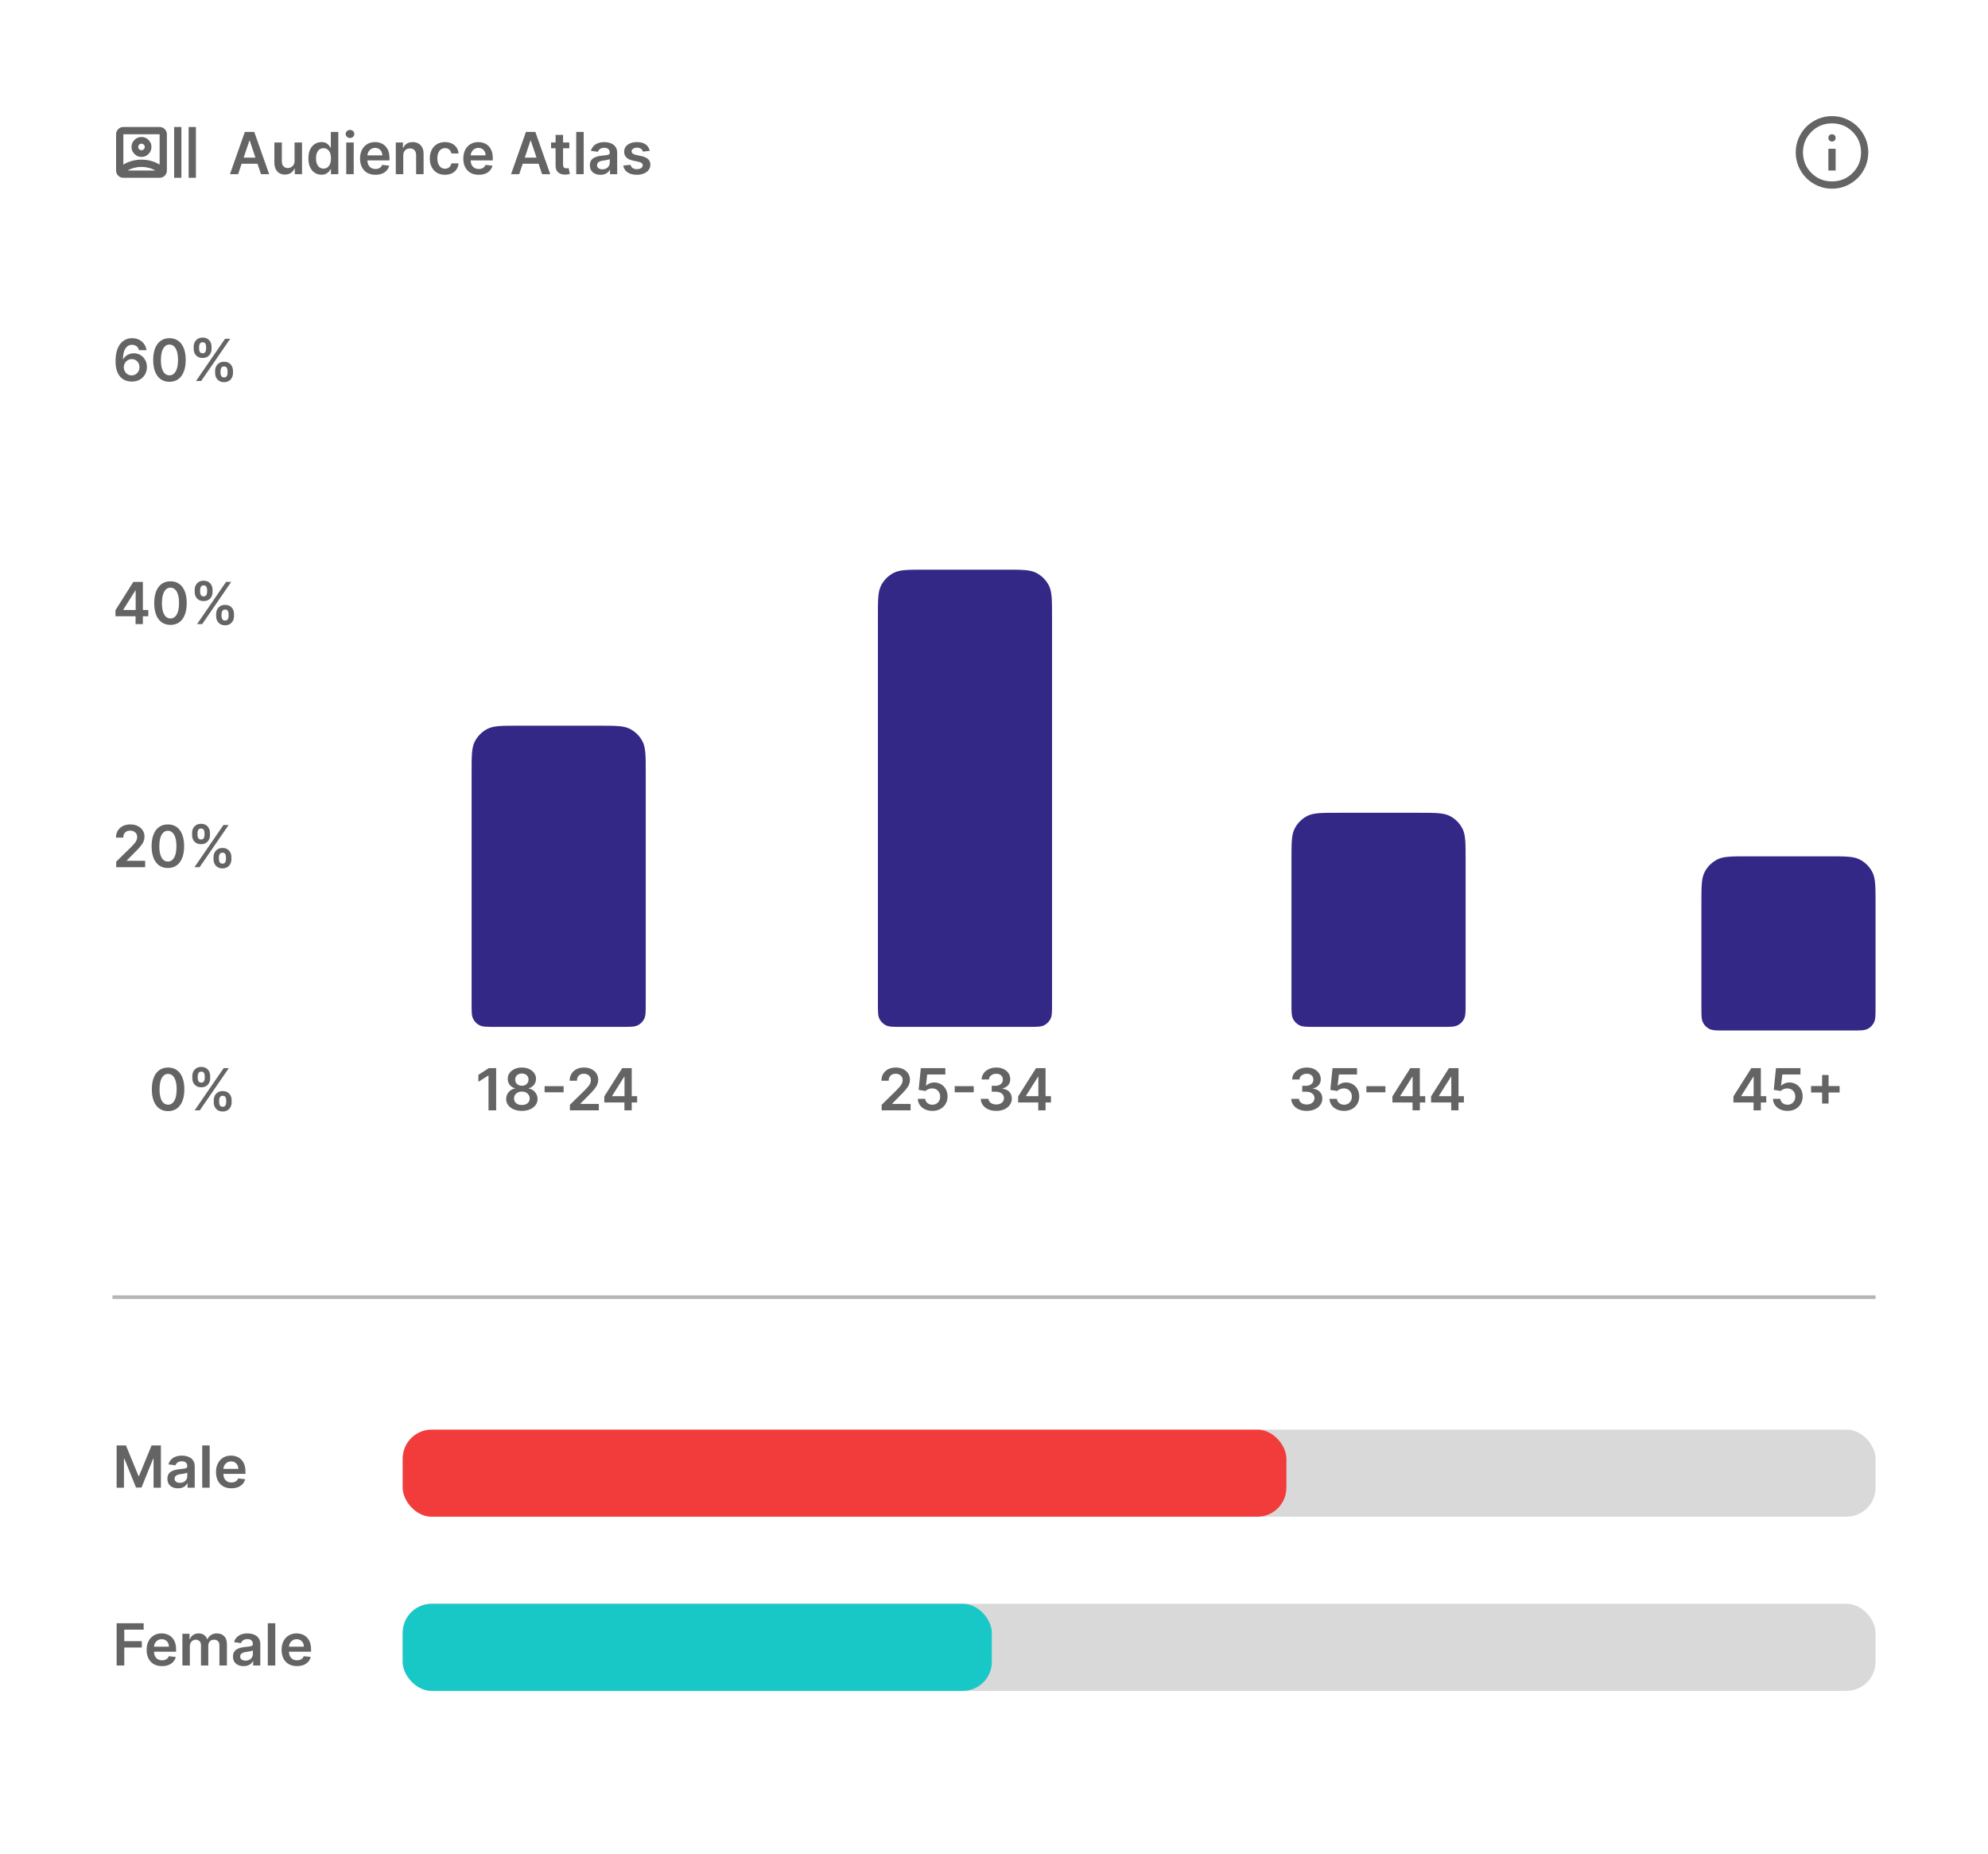<svg width="548" height="511" viewBox="0 0 548 511" fill="none" xmlns="http://www.w3.org/2000/svg">
<g filter="url(#filter0_d_509_2285)">
<rect x="7" y="6" width="534" height="497" rx="24" fill="white"/>
</g>
<mask id="mask0_509_2285" style="mask-type:alpha" maskUnits="userSpaceOnUse" x="31" y="30" width="24" height="24">
<rect x="31" y="30" width="24" height="24" fill="#D9D9D9"/>
</mask>
<g mask="url(#mask0_509_2285)">
<path d="M34 49C33.45 49 32.979 48.804 32.587 48.413C32.196 48.021 32 47.55 32 47V37C32 36.45 32.196 35.979 32.587 35.587C32.979 35.196 33.45 35 34 35H44C44.55 35 45.021 35.196 45.413 35.587C45.804 35.979 46 36.45 46 37V47C46 47.55 45.804 48.021 45.413 48.413C45.021 48.804 44.55 49 44 49H34ZM34 45.35C34.733 44.917 35.517 44.583 36.35 44.35C37.183 44.117 38.067 44 39 44C39.933 44 40.817 44.117 41.65 44.35C42.483 44.583 43.267 44.917 44 45.35V37H34V45.35ZM39 46C38.317 46 37.65 46.083 37 46.25C36.35 46.417 35.733 46.667 35.15 47H42.85C42.267 46.667 41.65 46.417 41 46.25C40.35 46.083 39.683 46 39 46ZM39 43.25C38.25 43.25 37.604 42.979 37.062 42.438C36.521 41.896 36.25 41.25 36.25 40.5C36.25 39.75 36.521 39.104 37.062 38.562C37.604 38.021 38.25 37.75 39 37.75C39.75 37.75 40.396 38.021 40.938 38.562C41.479 39.104 41.75 39.75 41.75 40.5C41.75 41.25 41.479 41.896 40.938 42.438C40.396 42.979 39.75 43.25 39 43.25ZM39 41.4C39.25 41.4 39.462 41.312 39.638 41.138C39.812 40.962 39.9 40.75 39.9 40.5C39.9 40.25 39.812 40.038 39.638 39.862C39.462 39.688 39.25 39.6 39 39.6C38.75 39.6 38.538 39.688 38.362 39.862C38.188 40.038 38.1 40.25 38.1 40.5C38.1 40.75 38.188 40.962 38.362 41.138C38.538 41.312 38.75 41.4 39 41.4ZM48 49V35H50V49H48ZM52 49V35H54V49H52Z" fill="#646464"/>
</g>
<path d="M65.642 48H63.392L67.489 36.364H70.091L74.193 48H71.943L68.835 38.75H68.744L65.642 48ZM65.716 43.438H71.852V45.131H65.716V43.438ZM81.197 44.33V39.273H83.254V48H81.26V46.449H81.169C80.972 46.938 80.648 47.337 80.197 47.648C79.751 47.958 79.199 48.114 78.544 48.114C77.972 48.114 77.466 47.987 77.027 47.733C76.591 47.475 76.251 47.102 76.004 46.614C75.758 46.121 75.635 45.526 75.635 44.83V39.273H77.692V44.511C77.692 45.064 77.843 45.504 78.146 45.83C78.449 46.155 78.847 46.318 79.34 46.318C79.642 46.318 79.936 46.244 80.22 46.097C80.504 45.949 80.737 45.729 80.919 45.438C81.105 45.142 81.197 44.773 81.197 44.33ZM88.608 48.153C87.922 48.153 87.309 47.977 86.767 47.625C86.225 47.273 85.797 46.761 85.483 46.091C85.169 45.42 85.011 44.606 85.011 43.648C85.011 42.678 85.171 41.86 85.489 41.193C85.811 40.523 86.244 40.017 86.79 39.676C87.335 39.331 87.943 39.159 88.614 39.159C89.125 39.159 89.546 39.246 89.875 39.42C90.204 39.591 90.466 39.797 90.659 40.04C90.852 40.278 91.002 40.504 91.108 40.716H91.193V36.364H93.256V48H91.233V46.625H91.108C91.002 46.837 90.849 47.062 90.648 47.301C90.447 47.536 90.182 47.737 89.852 47.903C89.523 48.07 89.108 48.153 88.608 48.153ZM89.182 46.466C89.617 46.466 89.989 46.349 90.296 46.114C90.602 45.875 90.835 45.544 90.994 45.119C91.153 44.695 91.233 44.201 91.233 43.636C91.233 43.072 91.153 42.581 90.994 42.165C90.839 41.748 90.608 41.424 90.301 41.193C89.998 40.962 89.625 40.847 89.182 40.847C88.724 40.847 88.341 40.966 88.034 41.205C87.727 41.443 87.496 41.773 87.341 42.193C87.186 42.614 87.108 43.095 87.108 43.636C87.108 44.182 87.186 44.669 87.341 45.097C87.5 45.521 87.733 45.856 88.04 46.102C88.35 46.345 88.731 46.466 89.182 46.466ZM95.447 48V39.273H97.504V48H95.447ZM96.481 38.034C96.156 38.034 95.876 37.926 95.641 37.71C95.406 37.49 95.288 37.227 95.288 36.92C95.288 36.61 95.406 36.347 95.641 36.131C95.876 35.911 96.156 35.801 96.481 35.801C96.811 35.801 97.091 35.911 97.322 36.131C97.557 36.347 97.675 36.61 97.675 36.92C97.675 37.227 97.557 37.49 97.322 37.71C97.091 37.926 96.811 38.034 96.481 38.034ZM103.483 48.17C102.608 48.17 101.852 47.989 101.216 47.625C100.583 47.258 100.097 46.739 99.756 46.068C99.415 45.394 99.244 44.6 99.244 43.688C99.244 42.79 99.415 42.002 99.756 41.324C100.1 40.642 100.581 40.112 101.199 39.733C101.816 39.35 102.542 39.159 103.375 39.159C103.913 39.159 104.42 39.246 104.898 39.42C105.379 39.591 105.803 39.856 106.17 40.216C106.542 40.576 106.833 41.034 107.045 41.591C107.258 42.144 107.364 42.803 107.364 43.568V44.199H100.21V42.812H105.392C105.388 42.419 105.303 42.068 105.136 41.761C104.97 41.451 104.737 41.206 104.438 41.028C104.142 40.85 103.797 40.761 103.403 40.761C102.983 40.761 102.614 40.864 102.295 41.068C101.977 41.269 101.729 41.534 101.551 41.864C101.377 42.189 101.288 42.547 101.284 42.938V44.148C101.284 44.655 101.377 45.091 101.562 45.455C101.748 45.814 102.008 46.091 102.341 46.284C102.674 46.474 103.064 46.568 103.511 46.568C103.811 46.568 104.081 46.526 104.324 46.443C104.566 46.356 104.777 46.229 104.955 46.062C105.133 45.896 105.267 45.689 105.358 45.443L107.278 45.659C107.157 46.167 106.926 46.61 106.585 46.989C106.248 47.364 105.816 47.655 105.29 47.864C104.763 48.068 104.161 48.17 103.483 48.17ZM111.161 42.886V48H109.104V39.273H111.07V40.756H111.172C111.373 40.267 111.693 39.879 112.132 39.591C112.575 39.303 113.123 39.159 113.774 39.159C114.376 39.159 114.901 39.288 115.348 39.545C115.799 39.803 116.147 40.176 116.393 40.665C116.643 41.153 116.767 41.746 116.763 42.443V48H114.706V42.761C114.706 42.178 114.554 41.722 114.251 41.392C113.952 41.062 113.537 40.898 113.007 40.898C112.647 40.898 112.327 40.977 112.047 41.136C111.77 41.292 111.553 41.517 111.393 41.812C111.238 42.108 111.161 42.466 111.161 42.886ZM122.661 48.17C121.789 48.17 121.041 47.979 120.416 47.597C119.795 47.214 119.316 46.686 118.979 46.011C118.645 45.333 118.479 44.553 118.479 43.67C118.479 42.784 118.649 42.002 118.99 41.324C119.331 40.642 119.812 40.112 120.433 39.733C121.058 39.35 121.797 39.159 122.649 39.159C123.357 39.159 123.984 39.29 124.53 39.551C125.079 39.809 125.517 40.174 125.842 40.648C126.168 41.117 126.354 41.667 126.399 42.295H124.433C124.354 41.875 124.164 41.525 123.865 41.244C123.57 40.96 123.174 40.818 122.678 40.818C122.257 40.818 121.888 40.932 121.57 41.159C121.251 41.383 121.003 41.705 120.825 42.125C120.651 42.545 120.564 43.049 120.564 43.636C120.564 44.231 120.651 44.742 120.825 45.17C121 45.595 121.244 45.922 121.558 46.153C121.876 46.381 122.25 46.494 122.678 46.494C122.981 46.494 123.251 46.438 123.49 46.324C123.732 46.206 123.935 46.038 124.098 45.818C124.261 45.599 124.373 45.331 124.433 45.017H126.399C126.35 45.635 126.168 46.182 125.854 46.659C125.539 47.133 125.111 47.504 124.57 47.773C124.028 48.038 123.392 48.17 122.661 48.17ZM131.952 48.17C131.077 48.17 130.321 47.989 129.685 47.625C129.052 47.258 128.565 46.739 128.224 46.068C127.884 45.394 127.713 44.6 127.713 43.688C127.713 42.79 127.884 42.002 128.224 41.324C128.569 40.642 129.05 40.112 129.668 39.733C130.285 39.35 131.01 39.159 131.844 39.159C132.382 39.159 132.889 39.246 133.366 39.42C133.848 39.591 134.272 39.856 134.639 40.216C135.01 40.576 135.302 41.034 135.514 41.591C135.726 42.144 135.832 42.803 135.832 43.568V44.199H128.679V42.812H133.861C133.857 42.419 133.772 42.068 133.605 41.761C133.438 41.451 133.205 41.206 132.906 41.028C132.611 40.85 132.266 40.761 131.872 40.761C131.452 40.761 131.082 40.864 130.764 41.068C130.446 41.269 130.198 41.534 130.02 41.864C129.846 42.189 129.757 42.547 129.753 42.938V44.148C129.753 44.655 129.846 45.091 130.031 45.455C130.217 45.814 130.476 46.091 130.81 46.284C131.143 46.474 131.533 46.568 131.98 46.568C132.279 46.568 132.55 46.526 132.793 46.443C133.035 46.356 133.245 46.229 133.423 46.062C133.601 45.896 133.736 45.689 133.827 45.443L135.747 45.659C135.626 46.167 135.395 46.61 135.054 46.989C134.717 47.364 134.285 47.655 133.759 47.864C133.232 48.068 132.63 48.17 131.952 48.17ZM143.126 48H140.876L144.973 36.364H147.575L151.678 48H149.428L146.32 38.75H146.229L143.126 48ZM143.2 43.438H149.337V45.131H143.2V43.438ZM156.93 39.273V40.864H151.913V39.273H156.93ZM153.152 37.182H155.209V45.375C155.209 45.651 155.25 45.864 155.334 46.011C155.421 46.155 155.535 46.254 155.675 46.307C155.815 46.36 155.97 46.386 156.141 46.386C156.269 46.386 156.387 46.377 156.493 46.358C156.603 46.339 156.686 46.322 156.743 46.307L157.089 47.915C156.98 47.953 156.822 47.994 156.618 48.04C156.417 48.085 156.171 48.112 155.879 48.119C155.364 48.135 154.9 48.057 154.487 47.886C154.074 47.712 153.747 47.443 153.504 47.08C153.266 46.716 153.148 46.261 153.152 45.716V37.182ZM160.895 36.364V48H158.838V36.364H160.895ZM165.521 48.176C164.968 48.176 164.47 48.078 164.027 47.881C163.588 47.68 163.239 47.385 162.982 46.994C162.728 46.604 162.601 46.123 162.601 45.551C162.601 45.059 162.692 44.651 162.874 44.33C163.055 44.008 163.304 43.75 163.618 43.557C163.932 43.364 164.286 43.218 164.68 43.119C165.078 43.017 165.489 42.943 165.913 42.898C166.425 42.845 166.839 42.797 167.158 42.756C167.476 42.71 167.707 42.642 167.851 42.551C167.999 42.456 168.072 42.311 168.072 42.114V42.08C168.072 41.651 167.946 41.32 167.692 41.085C167.438 40.85 167.072 40.733 166.595 40.733C166.091 40.733 165.692 40.843 165.396 41.062C165.105 41.282 164.908 41.542 164.805 41.841L162.885 41.568C163.036 41.038 163.286 40.595 163.635 40.239C163.983 39.879 164.41 39.61 164.913 39.432C165.417 39.25 165.974 39.159 166.584 39.159C167.004 39.159 167.423 39.208 167.839 39.307C168.256 39.405 168.637 39.568 168.982 39.795C169.326 40.019 169.603 40.324 169.811 40.71C170.023 41.097 170.129 41.58 170.129 42.159V48H168.152V46.801H168.084C167.959 47.044 167.783 47.271 167.555 47.483C167.332 47.691 167.05 47.86 166.709 47.989C166.372 48.114 165.976 48.176 165.521 48.176ZM166.055 46.665C166.468 46.665 166.826 46.583 167.129 46.42C167.432 46.254 167.665 46.034 167.828 45.761C167.995 45.489 168.078 45.191 168.078 44.869V43.841C168.014 43.894 167.904 43.943 167.749 43.989C167.597 44.034 167.427 44.074 167.237 44.108C167.048 44.142 166.86 44.172 166.675 44.199C166.489 44.225 166.328 44.248 166.192 44.267C165.885 44.309 165.61 44.377 165.368 44.472C165.125 44.566 164.934 44.699 164.794 44.869C164.654 45.036 164.584 45.252 164.584 45.517C164.584 45.896 164.722 46.182 164.999 46.375C165.275 46.568 165.627 46.665 166.055 46.665ZM179.095 41.58L177.22 41.784C177.167 41.595 177.074 41.417 176.942 41.25C176.813 41.083 176.639 40.949 176.419 40.847C176.199 40.744 175.93 40.693 175.612 40.693C175.184 40.693 174.824 40.786 174.533 40.972C174.245 41.157 174.103 41.398 174.107 41.693C174.103 41.947 174.196 42.153 174.385 42.312C174.578 42.472 174.896 42.602 175.339 42.705L176.828 43.023C177.654 43.201 178.268 43.483 178.669 43.869C179.074 44.256 179.279 44.761 179.283 45.386C179.279 45.936 179.118 46.42 178.8 46.841C178.485 47.258 178.048 47.583 177.487 47.818C176.927 48.053 176.283 48.17 175.555 48.17C174.487 48.17 173.627 47.947 172.976 47.5C172.324 47.049 171.936 46.422 171.811 45.619L173.817 45.426C173.908 45.82 174.101 46.117 174.396 46.318C174.692 46.519 175.076 46.619 175.55 46.619C176.038 46.619 176.43 46.519 176.726 46.318C177.025 46.117 177.175 45.869 177.175 45.574C177.175 45.324 177.078 45.117 176.885 44.955C176.696 44.792 176.4 44.667 175.999 44.58L174.51 44.267C173.673 44.093 173.054 43.799 172.652 43.386C172.25 42.97 172.052 42.443 172.055 41.807C172.052 41.269 172.197 40.803 172.493 40.409C172.792 40.011 173.207 39.705 173.737 39.489C174.271 39.269 174.887 39.159 175.584 39.159C176.607 39.159 177.411 39.377 177.999 39.812C178.589 40.248 178.955 40.837 179.095 41.58Z" fill="#646464"/>
<path d="M36.295 105.159C35.739 105.155 35.195 105.059 34.665 104.869C34.135 104.676 33.657 104.364 33.233 103.932C32.809 103.496 32.472 102.919 32.222 102.199C31.972 101.475 31.849 100.58 31.852 99.511C31.852 98.515 31.958 97.627 32.17 96.847C32.383 96.066 32.688 95.407 33.085 94.869C33.483 94.328 33.962 93.915 34.523 93.631C35.087 93.347 35.718 93.204 36.415 93.204C37.146 93.204 37.794 93.349 38.358 93.636C38.926 93.924 39.385 94.318 39.733 94.818C40.081 95.314 40.297 95.875 40.381 96.5H38.307C38.201 96.053 37.983 95.697 37.653 95.432C37.328 95.163 36.915 95.028 36.415 95.028C35.608 95.028 34.987 95.379 34.551 96.079C34.119 96.78 33.901 97.742 33.898 98.966H33.977C34.163 98.633 34.403 98.347 34.699 98.108C34.994 97.869 35.328 97.686 35.699 97.557C36.074 97.424 36.47 97.358 36.886 97.358C37.568 97.358 38.18 97.521 38.722 97.847C39.267 98.172 39.699 98.621 40.017 99.193C40.335 99.761 40.492 100.413 40.489 101.148C40.492 101.913 40.318 102.6 39.966 103.21C39.614 103.816 39.123 104.294 38.494 104.642C37.865 104.991 37.133 105.163 36.295 105.159ZM36.284 103.455C36.697 103.455 37.066 103.354 37.392 103.153C37.718 102.953 37.975 102.682 38.165 102.341C38.354 102 38.447 101.617 38.443 101.193C38.447 100.777 38.356 100.4 38.17 100.062C37.989 99.725 37.737 99.458 37.415 99.261C37.093 99.064 36.725 98.966 36.312 98.966C36.006 98.966 35.72 99.025 35.455 99.142C35.189 99.26 34.958 99.422 34.761 99.631C34.564 99.835 34.409 100.074 34.295 100.347C34.186 100.616 34.129 100.903 34.125 101.21C34.129 101.616 34.224 101.989 34.409 102.33C34.595 102.67 34.85 102.943 35.176 103.148C35.502 103.352 35.871 103.455 36.284 103.455ZM46.71 105.222C45.775 105.222 44.972 104.985 44.301 104.511C43.635 104.034 43.121 103.347 42.761 102.449C42.405 101.547 42.227 100.462 42.227 99.193C42.231 97.924 42.411 96.845 42.767 95.954C43.127 95.061 43.64 94.379 44.307 93.909C44.977 93.439 45.778 93.204 46.71 93.204C47.642 93.204 48.443 93.439 49.114 93.909C49.784 94.379 50.297 95.061 50.653 95.954C51.013 96.849 51.193 97.928 51.193 99.193C51.193 100.466 51.013 101.553 50.653 102.455C50.297 103.352 49.784 104.038 49.114 104.511C48.447 104.985 47.646 105.222 46.71 105.222ZM46.71 103.443C47.438 103.443 48.011 103.085 48.432 102.369C48.856 101.65 49.068 100.591 49.068 99.193C49.068 98.269 48.972 97.492 48.778 96.864C48.585 96.235 48.312 95.761 47.96 95.443C47.608 95.121 47.191 94.96 46.71 94.96C45.987 94.96 45.415 95.32 44.994 96.04C44.574 96.756 44.362 97.807 44.358 99.193C44.354 100.121 44.447 100.902 44.636 101.534C44.83 102.167 45.102 102.644 45.455 102.966C45.807 103.284 46.225 103.443 46.71 103.443ZM59.303 102.818V102.205C59.303 101.754 59.397 101.339 59.587 100.96C59.78 100.581 60.06 100.277 60.428 100.045C60.795 99.814 61.24 99.699 61.763 99.699C62.301 99.699 62.751 99.814 63.115 100.045C63.479 100.273 63.753 100.576 63.939 100.955C64.128 101.333 64.223 101.75 64.223 102.205V102.818C64.223 103.269 64.128 103.684 63.939 104.062C63.749 104.441 63.471 104.746 63.104 104.977C62.74 105.208 62.293 105.324 61.763 105.324C61.233 105.324 60.784 105.208 60.416 104.977C60.049 104.746 59.77 104.441 59.581 104.062C59.395 103.684 59.303 103.269 59.303 102.818ZM60.785 102.205V102.818C60.785 103.117 60.858 103.392 61.001 103.642C61.145 103.892 61.399 104.017 61.763 104.017C62.13 104.017 62.382 103.894 62.519 103.648C62.659 103.398 62.729 103.121 62.729 102.818V102.205C62.729 101.902 62.662 101.625 62.53 101.375C62.397 101.121 62.142 100.994 61.763 100.994C61.407 100.994 61.155 101.121 61.007 101.375C60.859 101.625 60.785 101.902 60.785 102.205ZM53.388 96.159V95.546C53.388 95.091 53.484 94.674 53.678 94.296C53.871 93.917 54.151 93.614 54.519 93.386C54.886 93.155 55.331 93.04 55.854 93.04C56.388 93.04 56.837 93.155 57.2 93.386C57.568 93.614 57.844 93.917 58.03 94.296C58.215 94.674 58.308 95.091 58.308 95.546V96.159C58.308 96.614 58.214 97.03 58.024 97.409C57.839 97.784 57.562 98.085 57.195 98.312C56.827 98.54 56.38 98.653 55.854 98.653C55.32 98.653 54.869 98.54 54.501 98.312C54.138 98.085 53.861 97.782 53.672 97.403C53.483 97.025 53.388 96.61 53.388 96.159ZM54.882 95.546V96.159C54.882 96.462 54.952 96.739 55.092 96.989C55.236 97.235 55.49 97.358 55.854 97.358C56.217 97.358 56.467 97.235 56.604 96.989C56.744 96.739 56.814 96.462 56.814 96.159V95.546C56.814 95.242 56.748 94.966 56.615 94.716C56.483 94.462 56.229 94.335 55.854 94.335C55.494 94.335 55.242 94.462 55.098 94.716C54.954 94.97 54.882 95.246 54.882 95.546ZM54.035 105L62.035 93.364H63.456L55.456 105H54.035Z" fill="#646464"/>
<path d="M31.824 169.841V168.165L36.761 160.364H38.159V162.75H37.307L33.983 168.017V168.108H40.875V169.841H31.824ZM37.375 172V169.33L37.398 168.58V160.364H39.386V172H37.375ZM46.992 172.222C46.056 172.222 45.253 171.985 44.582 171.511C43.916 171.034 43.403 170.347 43.043 169.449C42.687 168.547 42.508 167.462 42.508 166.193C42.512 164.924 42.692 163.845 43.048 162.955C43.408 162.061 43.921 161.379 44.588 160.909C45.258 160.439 46.06 160.205 46.992 160.205C47.923 160.205 48.724 160.439 49.395 160.909C50.065 161.379 50.579 162.061 50.935 162.955C51.294 163.848 51.474 164.928 51.474 166.193C51.474 167.466 51.294 168.553 50.935 169.455C50.579 170.352 50.065 171.038 49.395 171.511C48.728 171.985 47.927 172.222 46.992 172.222ZM46.992 170.443C47.719 170.443 48.293 170.085 48.713 169.369C49.137 168.65 49.349 167.591 49.349 166.193C49.349 165.269 49.253 164.492 49.06 163.864C48.867 163.235 48.594 162.761 48.242 162.443C47.889 162.121 47.472 161.96 46.992 161.96C46.268 161.96 45.696 162.32 45.276 163.04C44.855 163.756 44.643 164.807 44.639 166.193C44.635 167.121 44.728 167.902 44.918 168.534C45.111 169.167 45.383 169.644 45.736 169.966C46.088 170.284 46.507 170.443 46.992 170.443ZM59.584 169.818V169.205C59.584 168.754 59.678 168.339 59.868 167.96C60.061 167.581 60.341 167.277 60.709 167.045C61.076 166.814 61.521 166.699 62.044 166.699C62.582 166.699 63.033 166.814 63.396 167.045C63.76 167.273 64.035 167.576 64.22 167.955C64.41 168.333 64.504 168.75 64.504 169.205V169.818C64.504 170.269 64.41 170.684 64.22 171.062C64.031 171.441 63.752 171.746 63.385 171.977C63.021 172.208 62.574 172.324 62.044 172.324C61.514 172.324 61.065 172.208 60.697 171.977C60.33 171.746 60.052 171.441 59.862 171.062C59.677 170.684 59.584 170.269 59.584 169.818ZM61.067 169.205V169.818C61.067 170.117 61.139 170.392 61.283 170.642C61.427 170.892 61.68 171.017 62.044 171.017C62.411 171.017 62.663 170.894 62.8 170.648C62.94 170.398 63.01 170.121 63.01 169.818V169.205C63.01 168.902 62.944 168.625 62.811 168.375C62.678 168.121 62.423 167.994 62.044 167.994C61.688 167.994 61.436 168.121 61.288 168.375C61.141 168.625 61.067 168.902 61.067 169.205ZM53.669 163.159V162.545C53.669 162.091 53.766 161.674 53.959 161.295C54.152 160.917 54.432 160.614 54.8 160.386C55.167 160.155 55.612 160.04 56.135 160.04C56.669 160.04 57.118 160.155 57.481 160.386C57.849 160.614 58.126 160.917 58.311 161.295C58.497 161.674 58.59 162.091 58.59 162.545V163.159C58.59 163.614 58.495 164.03 58.305 164.409C58.12 164.784 57.843 165.085 57.476 165.312C57.108 165.54 56.661 165.653 56.135 165.653C55.601 165.653 55.15 165.54 54.783 165.312C54.419 165.085 54.142 164.782 53.953 164.403C53.764 164.025 53.669 163.61 53.669 163.159ZM55.163 162.545V163.159C55.163 163.462 55.233 163.739 55.374 163.989C55.517 164.235 55.771 164.358 56.135 164.358C56.499 164.358 56.749 164.235 56.885 163.989C57.025 163.739 57.095 163.462 57.095 163.159V162.545C57.095 162.242 57.029 161.966 56.896 161.716C56.764 161.462 56.51 161.335 56.135 161.335C55.775 161.335 55.523 161.462 55.379 161.716C55.235 161.97 55.163 162.246 55.163 162.545ZM54.317 172L62.317 160.364H63.737L55.737 172H54.317Z" fill="#646464"/>
<path d="M32.034 239V237.477L36.074 233.517C36.46 233.127 36.782 232.78 37.04 232.477C37.297 232.174 37.49 231.881 37.619 231.597C37.748 231.312 37.812 231.009 37.812 230.688C37.812 230.32 37.729 230.006 37.562 229.744C37.396 229.479 37.167 229.275 36.875 229.131C36.583 228.987 36.252 228.915 35.881 228.915C35.498 228.915 35.163 228.994 34.875 229.153C34.587 229.309 34.364 229.53 34.205 229.818C34.049 230.106 33.972 230.449 33.972 230.847H31.966C31.966 230.108 32.135 229.466 32.472 228.92C32.809 228.375 33.273 227.953 33.864 227.653C34.458 227.354 35.14 227.205 35.909 227.205C36.689 227.205 37.375 227.35 37.966 227.642C38.557 227.934 39.015 228.333 39.341 228.841C39.67 229.348 39.835 229.928 39.835 230.58C39.835 231.015 39.752 231.443 39.585 231.864C39.419 232.284 39.125 232.75 38.705 233.261C38.288 233.773 37.703 234.392 36.949 235.119L34.943 237.159V237.239H40.011V239H32.034ZM46.273 239.222C45.337 239.222 44.534 238.985 43.864 238.511C43.197 238.034 42.684 237.347 42.324 236.449C41.968 235.547 41.79 234.462 41.79 233.193C41.794 231.924 41.974 230.845 42.33 229.955C42.689 229.061 43.203 228.379 43.869 227.909C44.54 227.439 45.341 227.205 46.273 227.205C47.205 227.205 48.006 227.439 48.676 227.909C49.347 228.379 49.86 229.061 50.216 229.955C50.576 230.848 50.756 231.928 50.756 233.193C50.756 234.466 50.576 235.553 50.216 236.455C49.86 237.352 49.347 238.038 48.676 238.511C48.01 238.985 47.208 239.222 46.273 239.222ZM46.273 237.443C47 237.443 47.574 237.085 47.994 236.369C48.419 235.65 48.631 234.591 48.631 233.193C48.631 232.269 48.534 231.492 48.341 230.864C48.148 230.235 47.875 229.761 47.523 229.443C47.17 229.121 46.754 228.96 46.273 228.96C45.549 228.96 44.977 229.32 44.557 230.04C44.136 230.756 43.924 231.807 43.92 233.193C43.917 234.121 44.01 234.902 44.199 235.534C44.392 236.167 44.665 236.644 45.017 236.966C45.369 237.284 45.788 237.443 46.273 237.443ZM58.865 236.818V236.205C58.865 235.754 58.96 235.339 59.149 234.96C59.342 234.581 59.623 234.277 59.99 234.045C60.358 233.814 60.803 233.699 61.325 233.699C61.863 233.699 62.314 233.814 62.678 234.045C63.041 234.273 63.316 234.576 63.501 234.955C63.691 235.333 63.785 235.75 63.785 236.205V236.818C63.785 237.269 63.691 237.684 63.501 238.062C63.312 238.441 63.034 238.746 62.666 238.977C62.303 239.208 61.856 239.324 61.325 239.324C60.795 239.324 60.346 239.208 59.979 238.977C59.611 238.746 59.333 238.441 59.144 238.062C58.958 237.684 58.865 237.269 58.865 236.818ZM60.348 236.205V236.818C60.348 237.117 60.42 237.392 60.564 237.642C60.708 237.892 60.962 238.017 61.325 238.017C61.693 238.017 61.945 237.894 62.081 237.648C62.221 237.398 62.291 237.121 62.291 236.818V236.205C62.291 235.902 62.225 235.625 62.092 235.375C61.96 235.121 61.704 234.994 61.325 234.994C60.969 234.994 60.717 235.121 60.57 235.375C60.422 235.625 60.348 235.902 60.348 236.205ZM52.95 230.159V229.545C52.95 229.091 53.047 228.674 53.24 228.295C53.433 227.917 53.714 227.614 54.081 227.386C54.448 227.155 54.894 227.04 55.416 227.04C55.95 227.04 56.399 227.155 56.763 227.386C57.13 227.614 57.407 227.917 57.592 228.295C57.778 228.674 57.871 229.091 57.871 229.545V230.159C57.871 230.614 57.776 231.03 57.587 231.409C57.401 231.784 57.124 232.085 56.757 232.312C56.39 232.54 55.943 232.653 55.416 232.653C54.882 232.653 54.431 232.54 54.064 232.312C53.7 232.085 53.424 231.782 53.234 231.403C53.045 231.025 52.95 230.61 52.95 230.159ZM54.445 229.545V230.159C54.445 230.462 54.515 230.739 54.655 230.989C54.799 231.235 55.053 231.358 55.416 231.358C55.78 231.358 56.03 231.235 56.166 230.989C56.306 230.739 56.376 230.462 56.376 230.159V229.545C56.376 229.242 56.31 228.966 56.178 228.716C56.045 228.462 55.791 228.335 55.416 228.335C55.056 228.335 54.804 228.462 54.66 228.716C54.517 228.97 54.445 229.246 54.445 229.545ZM53.598 239L61.598 227.364H63.019L55.019 239H53.598Z" fill="#646464"/>
<path d="M46.335 306.222C45.4 306.222 44.597 305.985 43.926 305.511C43.26 305.034 42.746 304.347 42.386 303.449C42.03 302.547 41.852 301.462 41.852 300.193C41.856 298.924 42.036 297.845 42.392 296.955C42.752 296.061 43.265 295.379 43.932 294.909C44.602 294.439 45.403 294.205 46.335 294.205C47.267 294.205 48.068 294.439 48.739 294.909C49.409 295.379 49.922 296.061 50.278 296.955C50.638 297.848 50.818 298.928 50.818 300.193C50.818 301.466 50.638 302.553 50.278 303.455C49.922 304.352 49.409 305.038 48.739 305.511C48.072 305.985 47.271 306.222 46.335 306.222ZM46.335 304.443C47.062 304.443 47.636 304.085 48.057 303.369C48.481 302.65 48.693 301.591 48.693 300.193C48.693 299.269 48.597 298.492 48.403 297.864C48.21 297.235 47.938 296.761 47.585 296.443C47.233 296.121 46.816 295.96 46.335 295.96C45.612 295.96 45.04 296.32 44.619 297.04C44.199 297.756 43.987 298.807 43.983 300.193C43.979 301.121 44.072 301.902 44.261 302.534C44.455 303.167 44.727 303.644 45.08 303.966C45.432 304.284 45.85 304.443 46.335 304.443ZM58.928 303.818V303.205C58.928 302.754 59.022 302.339 59.212 301.96C59.405 301.581 59.685 301.277 60.053 301.045C60.42 300.814 60.865 300.699 61.388 300.699C61.926 300.699 62.376 300.814 62.74 301.045C63.104 301.273 63.378 301.576 63.564 301.955C63.753 302.333 63.848 302.75 63.848 303.205V303.818C63.848 304.269 63.753 304.684 63.564 305.062C63.374 305.441 63.096 305.746 62.729 305.977C62.365 306.208 61.918 306.324 61.388 306.324C60.858 306.324 60.409 306.208 60.041 305.977C59.674 305.746 59.395 305.441 59.206 305.062C59.02 304.684 58.928 304.269 58.928 303.818ZM60.41 303.205V303.818C60.41 304.117 60.483 304.392 60.626 304.642C60.77 304.892 61.024 305.017 61.388 305.017C61.755 305.017 62.007 304.894 62.144 304.648C62.284 304.398 62.354 304.121 62.354 303.818V303.205C62.354 302.902 62.287 302.625 62.155 302.375C62.022 302.121 61.767 301.994 61.388 301.994C61.032 301.994 60.78 302.121 60.632 302.375C60.484 302.625 60.41 302.902 60.41 303.205ZM53.013 297.159V296.545C53.013 296.091 53.109 295.674 53.303 295.295C53.496 294.917 53.776 294.614 54.144 294.386C54.511 294.155 54.956 294.04 55.479 294.04C56.013 294.04 56.462 294.155 56.825 294.386C57.193 294.614 57.469 294.917 57.655 295.295C57.84 295.674 57.933 296.091 57.933 296.545V297.159C57.933 297.614 57.839 298.03 57.649 298.409C57.464 298.784 57.187 299.085 56.82 299.312C56.452 299.54 56.005 299.653 55.479 299.653C54.945 299.653 54.494 299.54 54.126 299.312C53.763 299.085 53.486 298.782 53.297 298.403C53.108 298.025 53.013 297.61 53.013 297.159ZM54.507 296.545V297.159C54.507 297.462 54.577 297.739 54.717 297.989C54.861 298.235 55.115 298.358 55.479 298.358C55.842 298.358 56.092 298.235 56.229 297.989C56.369 297.739 56.439 297.462 56.439 297.159V296.545C56.439 296.242 56.373 295.966 56.24 295.716C56.108 295.462 55.854 295.335 55.479 295.335C55.119 295.335 54.867 295.462 54.723 295.716C54.579 295.97 54.507 296.246 54.507 296.545ZM53.66 306L61.66 294.364H63.081L55.081 306H53.66Z" fill="#646464"/>
<path d="M243.034 306V304.477L247.074 300.517C247.46 300.127 247.782 299.78 248.04 299.477C248.297 299.174 248.491 298.881 248.619 298.597C248.748 298.312 248.812 298.009 248.812 297.688C248.812 297.32 248.729 297.006 248.562 296.744C248.396 296.479 248.167 296.275 247.875 296.131C247.583 295.987 247.252 295.915 246.881 295.915C246.498 295.915 246.163 295.994 245.875 296.153C245.587 296.309 245.364 296.53 245.205 296.818C245.049 297.106 244.972 297.449 244.972 297.847H242.966C242.966 297.108 243.134 296.466 243.472 295.92C243.809 295.375 244.273 294.953 244.864 294.653C245.458 294.354 246.14 294.205 246.909 294.205C247.689 294.205 248.375 294.35 248.966 294.642C249.557 294.934 250.015 295.333 250.341 295.841C250.67 296.348 250.835 296.928 250.835 297.58C250.835 298.015 250.752 298.443 250.585 298.864C250.419 299.284 250.125 299.75 249.705 300.261C249.288 300.773 248.703 301.392 247.949 302.119L245.943 304.159V304.239H251.011V306H243.034ZM257.017 306.159C256.259 306.159 255.581 306.017 254.983 305.733C254.384 305.445 253.909 305.051 253.557 304.551C253.208 304.051 253.023 303.479 253 302.835H255.045C255.083 303.312 255.29 303.703 255.665 304.006C256.04 304.305 256.491 304.455 257.017 304.455C257.43 304.455 257.797 304.36 258.119 304.17C258.441 303.981 258.695 303.718 258.881 303.381C259.066 303.044 259.157 302.659 259.153 302.227C259.157 301.788 259.064 301.398 258.875 301.057C258.686 300.716 258.426 300.449 258.097 300.256C257.767 300.059 257.388 299.96 256.96 299.96C256.612 299.956 256.269 300.021 255.932 300.153C255.595 300.286 255.328 300.46 255.131 300.676L253.227 300.364L253.835 294.364H260.585V296.125H255.58L255.244 299.21H255.312C255.528 298.956 255.833 298.746 256.227 298.58C256.621 298.409 257.053 298.324 257.523 298.324C258.227 298.324 258.856 298.491 259.409 298.824C259.962 299.153 260.398 299.608 260.716 300.188C261.034 300.767 261.193 301.43 261.193 302.176C261.193 302.945 261.015 303.631 260.659 304.233C260.307 304.831 259.816 305.303 259.188 305.648C258.562 305.989 257.839 306.159 257.017 306.159ZM268.409 299.335V301.028H263.17V299.335H268.409ZM274.616 306.159C273.798 306.159 273.071 306.019 272.435 305.739C271.802 305.458 271.302 305.068 270.935 304.568C270.567 304.068 270.372 303.491 270.349 302.835H272.486C272.505 303.15 272.609 303.424 272.798 303.659C272.988 303.89 273.24 304.07 273.554 304.199C273.868 304.328 274.221 304.392 274.611 304.392C275.027 304.392 275.397 304.32 275.719 304.176C276.041 304.028 276.293 303.824 276.474 303.562C276.656 303.301 276.745 303 276.741 302.659C276.745 302.307 276.654 301.996 276.469 301.727C276.283 301.458 276.014 301.248 275.662 301.097C275.313 300.945 274.893 300.869 274.401 300.869H273.372V299.244H274.401C274.806 299.244 275.16 299.174 275.463 299.034C275.77 298.894 276.01 298.697 276.185 298.443C276.359 298.186 276.444 297.888 276.44 297.551C276.444 297.222 276.37 296.936 276.219 296.693C276.071 296.447 275.861 296.256 275.588 296.119C275.319 295.983 275.003 295.915 274.639 295.915C274.283 295.915 273.954 295.979 273.651 296.108C273.348 296.237 273.103 296.42 272.918 296.659C272.732 296.894 272.634 297.174 272.622 297.5H270.594C270.609 296.848 270.796 296.277 271.156 295.784C271.52 295.288 272.005 294.902 272.611 294.625C273.217 294.345 273.897 294.205 274.651 294.205C275.427 294.205 276.101 294.35 276.673 294.642C277.249 294.93 277.694 295.318 278.009 295.807C278.323 296.295 278.48 296.835 278.48 297.426C278.484 298.081 278.291 298.631 277.901 299.074C277.514 299.517 277.007 299.807 276.378 299.943V300.034C277.196 300.148 277.823 300.451 278.259 300.943C278.698 301.432 278.916 302.04 278.912 302.767C278.912 303.419 278.726 304.002 278.355 304.517C277.988 305.028 277.48 305.43 276.832 305.722C276.188 306.013 275.45 306.159 274.616 306.159ZM280.652 303.841V302.165L285.589 294.364H286.987V296.75H286.135L282.811 302.017V302.108H289.703V303.841H280.652ZM286.203 306V303.33L286.226 302.58V294.364H288.214V306H286.203Z" fill="#646464"/>
<path d="M242 169.8C242 165.32 242 163.079 242.872 161.368C243.639 159.863 244.863 158.639 246.368 157.872C248.079 157 250.32 157 254.8 157H277.2C281.68 157 283.921 157 285.632 157.872C287.137 158.639 288.361 159.863 289.128 161.368C290 163.079 290 165.32 290 169.8V276.6C290 278.84 290 279.96 289.564 280.816C289.181 281.569 288.569 282.181 287.816 282.564C286.96 283 285.84 283 283.6 283H248.4C246.16 283 245.04 283 244.184 282.564C243.431 282.181 242.819 281.569 242.436 280.816C242 279.96 242 278.84 242 276.6V169.8Z" fill="#332885"/>
<path d="M136.767 294.364V306H134.659V296.415H134.591L131.869 298.153V296.222L134.761 294.364H136.767ZM143.858 306.159C143.013 306.159 142.263 306.017 141.608 305.733C140.956 305.449 140.445 305.061 140.074 304.568C139.706 304.072 139.525 303.509 139.528 302.881C139.525 302.392 139.631 301.943 139.847 301.534C140.063 301.125 140.354 300.784 140.722 300.511C141.093 300.235 141.506 300.059 141.96 299.983V299.903C141.362 299.771 140.877 299.466 140.506 298.989C140.138 298.508 139.956 297.953 139.96 297.324C139.956 296.725 140.123 296.191 140.46 295.722C140.797 295.252 141.259 294.883 141.847 294.614C142.434 294.341 143.104 294.205 143.858 294.205C144.604 294.205 145.269 294.341 145.852 294.614C146.439 294.883 146.902 295.252 147.239 295.722C147.58 296.191 147.75 296.725 147.75 297.324C147.75 297.953 147.562 298.508 147.188 298.989C146.816 299.466 146.337 299.771 145.75 299.903V299.983C146.205 300.059 146.614 300.235 146.977 300.511C147.345 300.784 147.636 301.125 147.852 301.534C148.072 301.943 148.182 302.392 148.182 302.881C148.182 303.509 147.996 304.072 147.625 304.568C147.254 305.061 146.742 305.449 146.091 305.733C145.443 306.017 144.699 306.159 143.858 306.159ZM143.858 304.534C144.294 304.534 144.672 304.46 144.994 304.312C145.316 304.161 145.566 303.949 145.744 303.676C145.922 303.403 146.013 303.089 146.017 302.733C146.013 302.362 145.917 302.034 145.727 301.75C145.542 301.462 145.286 301.237 144.96 301.074C144.638 300.911 144.271 300.83 143.858 300.83C143.441 300.83 143.07 300.911 142.744 301.074C142.419 301.237 142.161 301.462 141.972 301.75C141.786 302.034 141.695 302.362 141.699 302.733C141.695 303.089 141.782 303.403 141.96 303.676C142.138 303.945 142.388 304.155 142.71 304.307C143.036 304.458 143.419 304.534 143.858 304.534ZM143.858 299.233C144.214 299.233 144.528 299.161 144.801 299.017C145.078 298.873 145.295 298.672 145.455 298.415C145.614 298.157 145.695 297.86 145.699 297.523C145.695 297.189 145.616 296.898 145.46 296.648C145.305 296.394 145.089 296.199 144.812 296.062C144.536 295.922 144.218 295.852 143.858 295.852C143.491 295.852 143.167 295.922 142.886 296.062C142.61 296.199 142.394 296.394 142.239 296.648C142.087 296.898 142.013 297.189 142.017 297.523C142.013 297.86 142.089 298.157 142.244 298.415C142.403 298.669 142.621 298.869 142.898 299.017C143.178 299.161 143.498 299.233 143.858 299.233ZM155.362 299.335V301.028H150.124V299.335H155.362ZM157.097 306V304.477L161.136 300.517C161.523 300.127 161.845 299.78 162.102 299.477C162.36 299.174 162.553 298.881 162.682 298.597C162.811 298.312 162.875 298.009 162.875 297.688C162.875 297.32 162.792 297.006 162.625 296.744C162.458 296.479 162.229 296.275 161.938 296.131C161.646 295.987 161.314 295.915 160.943 295.915C160.561 295.915 160.225 295.994 159.938 296.153C159.65 296.309 159.426 296.53 159.267 296.818C159.112 297.106 159.034 297.449 159.034 297.847H157.028C157.028 297.108 157.197 296.466 157.534 295.92C157.871 295.375 158.335 294.953 158.926 294.653C159.521 294.354 160.203 294.205 160.972 294.205C161.752 294.205 162.438 294.35 163.028 294.642C163.619 294.934 164.078 295.333 164.403 295.841C164.733 296.348 164.898 296.928 164.898 297.58C164.898 298.015 164.814 298.443 164.648 298.864C164.481 299.284 164.188 299.75 163.767 300.261C163.35 300.773 162.765 301.392 162.011 302.119L160.006 304.159V304.239H165.074V306H157.097ZM166.574 303.841V302.165L171.511 294.364H172.909V296.75H172.057L168.733 302.017V302.108H175.625V303.841H166.574ZM172.125 306V303.33L172.148 302.58V294.364H174.136V306H172.125Z" fill="#646464"/>
<path d="M130 212.8C130 208.32 130 206.079 130.872 204.368C131.639 202.863 132.863 201.639 134.368 200.872C136.079 200 138.32 200 142.8 200H165.2C169.68 200 171.921 200 173.632 200.872C175.137 201.639 176.361 202.863 177.128 204.368C178 206.079 178 208.32 178 212.8V276.6C178 278.84 178 279.96 177.564 280.816C177.181 281.569 176.569 282.181 175.816 282.564C174.96 283 173.84 283 171.6 283H136.4C134.16 283 133.04 283 132.184 282.564C131.431 282.181 130.819 281.569 130.436 280.816C130 279.96 130 278.84 130 276.6V212.8Z" fill="#332885"/>
<path d="M360.21 306.159C359.392 306.159 358.665 306.019 358.028 305.739C357.396 305.458 356.896 305.068 356.528 304.568C356.161 304.068 355.966 303.491 355.943 302.835H358.08C358.098 303.15 358.203 303.424 358.392 303.659C358.581 303.89 358.833 304.07 359.148 304.199C359.462 304.328 359.814 304.392 360.205 304.392C360.621 304.392 360.991 304.32 361.312 304.176C361.634 304.028 361.886 303.824 362.068 303.562C362.25 303.301 362.339 303 362.335 302.659C362.339 302.307 362.248 301.996 362.062 301.727C361.877 301.458 361.608 301.248 361.256 301.097C360.907 300.945 360.487 300.869 359.994 300.869H358.966V299.244H359.994C360.4 299.244 360.754 299.174 361.057 299.034C361.364 298.894 361.604 298.697 361.778 298.443C361.953 298.186 362.038 297.888 362.034 297.551C362.038 297.222 361.964 296.936 361.812 296.693C361.665 296.447 361.455 296.256 361.182 296.119C360.913 295.983 360.597 295.915 360.233 295.915C359.877 295.915 359.547 295.979 359.244 296.108C358.941 296.237 358.697 296.42 358.511 296.659C358.326 296.894 358.227 297.174 358.216 297.5H356.188C356.203 296.848 356.39 296.277 356.75 295.784C357.114 295.288 357.598 294.902 358.205 294.625C358.811 294.345 359.491 294.205 360.244 294.205C361.021 294.205 361.695 294.35 362.267 294.642C362.843 294.93 363.288 295.318 363.602 295.807C363.917 296.295 364.074 296.835 364.074 297.426C364.078 298.081 363.884 298.631 363.494 299.074C363.108 299.517 362.6 299.807 361.972 299.943V300.034C362.79 300.148 363.417 300.451 363.852 300.943C364.292 301.432 364.509 302.04 364.506 302.767C364.506 303.419 364.32 304.002 363.949 304.517C363.581 305.028 363.074 305.43 362.426 305.722C361.782 306.013 361.044 306.159 360.21 306.159ZM370.501 306.159C369.744 306.159 369.066 306.017 368.467 305.733C367.869 305.445 367.393 305.051 367.041 304.551C366.693 304.051 366.507 303.479 366.484 302.835H368.53C368.568 303.312 368.774 303.703 369.149 304.006C369.524 304.305 369.975 304.455 370.501 304.455C370.914 304.455 371.282 304.36 371.604 304.17C371.926 303.981 372.179 303.718 372.365 303.381C372.551 303.044 372.642 302.659 372.638 302.227C372.642 301.788 372.549 301.398 372.359 301.057C372.17 300.716 371.911 300.449 371.581 300.256C371.251 300.059 370.873 299.96 370.445 299.96C370.096 299.956 369.753 300.021 369.416 300.153C369.079 300.286 368.812 300.46 368.615 300.676L366.712 300.364L367.32 294.364H374.07V296.125H369.064L368.729 299.21H368.797C369.013 298.956 369.318 298.746 369.712 298.58C370.106 298.409 370.537 298.324 371.007 298.324C371.712 298.324 372.34 298.491 372.893 298.824C373.446 299.153 373.882 299.608 374.2 300.188C374.518 300.767 374.678 301.43 374.678 302.176C374.678 302.945 374.5 303.631 374.143 304.233C373.791 304.831 373.301 305.303 372.672 305.648C372.047 305.989 371.323 306.159 370.501 306.159ZM381.893 299.335V301.028H376.655V299.335H381.893ZM383.824 303.841V302.165L388.761 294.364H390.159V296.75H389.307L385.983 302.017V302.108H392.875V303.841H383.824ZM389.375 306V303.33L389.398 302.58V294.364H391.386V306H389.375ZM394.48 303.841V302.165L399.418 294.364H400.815V296.75H399.963L396.639 302.017V302.108H403.531V303.841H394.48ZM400.031 306V303.33L400.054 302.58V294.364H402.043V306H400.031Z" fill="#646464"/>
<path d="M356 236.8C356 232.32 356 230.079 356.872 228.368C357.639 226.863 358.863 225.639 360.368 224.872C362.079 224 364.32 224 368.8 224H391.2C395.68 224 397.921 224 399.632 224.872C401.137 225.639 402.361 226.863 403.128 228.368C404 230.079 404 232.32 404 236.8V276.6C404 278.84 404 279.96 403.564 280.816C403.181 281.569 402.569 282.181 401.816 282.564C400.96 283 399.84 283 397.6 283H362.4C360.16 283 359.04 283 358.184 282.564C357.431 282.181 356.819 281.569 356.436 280.816C356 279.96 356 278.84 356 276.6V236.8Z" fill="#332885"/>
<path d="M477.824 303.841V302.165L482.761 294.364H484.159V296.75H483.307L479.983 302.017V302.108H486.875V303.841H477.824ZM483.375 306V303.33L483.398 302.58V294.364H485.386V306H483.375ZM492.736 306.159C491.978 306.159 491.3 306.017 490.702 305.733C490.103 305.445 489.628 305.051 489.276 304.551C488.927 304.051 488.741 303.479 488.719 302.835H490.764C490.802 303.312 491.009 303.703 491.384 304.006C491.759 304.305 492.209 304.455 492.736 304.455C493.149 304.455 493.516 304.36 493.838 304.17C494.16 303.981 494.414 303.718 494.599 303.381C494.785 303.044 494.876 302.659 494.872 302.227C494.876 301.788 494.783 301.398 494.594 301.057C494.404 300.716 494.145 300.449 493.815 300.256C493.486 300.059 493.107 299.96 492.679 299.96C492.33 299.956 491.988 300.021 491.651 300.153C491.313 300.286 491.046 300.46 490.849 300.676L488.946 300.364L489.554 294.364H496.304V296.125H491.298L490.963 299.21H491.031C491.247 298.956 491.552 298.746 491.946 298.58C492.34 298.409 492.772 298.324 493.241 298.324C493.946 298.324 494.575 298.491 495.128 298.824C495.681 299.153 496.116 299.608 496.435 300.188C496.753 300.767 496.912 301.43 496.912 302.176C496.912 302.945 496.734 303.631 496.378 304.233C496.026 304.831 495.535 305.303 494.906 305.648C494.281 305.989 493.558 306.159 492.736 306.159ZM502.27 304.136V296.273H504.054V304.136H502.27ZM499.23 301.097V299.312H507.094V301.097H499.23Z" fill="#646464"/>
<path d="M469 248.8C469 244.32 469 242.079 469.872 240.368C470.639 238.863 471.863 237.639 473.368 236.872C475.079 236 477.32 236 481.8 236H504.2C508.68 236 510.921 236 512.632 236.872C514.137 237.639 515.361 238.863 516.128 240.368C517 242.079 517 244.32 517 248.8V277.6C517 279.84 517 280.96 516.564 281.816C516.181 282.569 515.569 283.181 514.816 283.564C513.96 284 512.84 284 510.6 284H475.4C473.16 284 472.04 284 471.184 283.564C470.431 283.181 469.819 282.569 469.436 281.816C469 280.96 469 279.84 469 277.6V248.8Z" fill="#332885"/>
<mask id="mask1_509_2285" style="mask-type:alpha" maskUnits="userSpaceOnUse" x="493" y="30" width="24" height="24">
<rect x="493" y="30" width="24" height="24" fill="#D9D9D9"/>
</mask>
<g mask="url(#mask1_509_2285)">
<path d="M504 47H506V41H504V47ZM505 39C505.283 39 505.521 38.904 505.713 38.712C505.904 38.521 506 38.283 506 38C506 37.717 505.904 37.479 505.713 37.288C505.521 37.096 505.283 37 505 37C504.717 37 504.479 37.096 504.288 37.288C504.096 37.479 504 37.717 504 38C504 38.283 504.096 38.521 504.288 38.712C504.479 38.904 504.717 39 505 39ZM505 52C503.617 52 502.317 51.737 501.1 51.212C499.883 50.688 498.825 49.975 497.925 49.075C497.025 48.175 496.312 47.117 495.788 45.9C495.262 44.683 495 43.383 495 42C495 40.617 495.262 39.317 495.788 38.1C496.312 36.883 497.025 35.825 497.925 34.925C498.825 34.025 499.883 33.312 501.1 32.788C502.317 32.263 503.617 32 505 32C506.383 32 507.683 32.263 508.9 32.788C510.117 33.312 511.175 34.025 512.075 34.925C512.975 35.825 513.688 36.883 514.212 38.1C514.737 39.317 515 40.617 515 42C515 43.383 514.737 44.683 514.212 45.9C513.688 47.117 512.975 48.175 512.075 49.075C511.175 49.975 510.117 50.688 508.9 51.212C507.683 51.737 506.383 52 505 52ZM505 50C507.233 50 509.125 49.225 510.675 47.675C512.225 46.125 513 44.233 513 42C513 39.767 512.225 37.875 510.675 36.325C509.125 34.775 507.233 34 505 34C502.767 34 500.875 34.775 499.325 36.325C497.775 37.875 497 39.767 497 42C497 44.233 497.775 46.125 499.325 47.675C500.875 49.225 502.767 50 505 50Z" fill="#646464"/>
</g>
<line x1="31" y1="357.5" x2="517" y2="357.5" stroke="#646464" stroke-opacity="0.48"/>
<path d="M32.148 459V447.364H39.602V449.131H34.256V452.29H39.091V454.057H34.256V459H32.148ZM44.655 459.17C43.78 459.17 43.024 458.989 42.388 458.625C41.755 458.258 41.269 457.739 40.928 457.068C40.587 456.394 40.416 455.6 40.416 454.688C40.416 453.79 40.587 453.002 40.928 452.324C41.272 451.642 41.753 451.112 42.371 450.733C42.988 450.35 43.714 450.159 44.547 450.159C45.085 450.159 45.592 450.246 46.07 450.42C46.551 450.591 46.975 450.856 47.342 451.216C47.714 451.576 48.005 452.034 48.217 452.591C48.429 453.144 48.535 453.803 48.535 454.568V455.199H41.382V453.812H46.564C46.56 453.419 46.475 453.068 46.308 452.761C46.142 452.451 45.909 452.206 45.609 452.028C45.314 451.85 44.969 451.761 44.575 451.761C44.155 451.761 43.785 451.864 43.467 452.068C43.149 452.269 42.901 452.534 42.723 452.864C42.549 453.189 42.46 453.547 42.456 453.938V455.148C42.456 455.655 42.549 456.091 42.734 456.455C42.92 456.814 43.179 457.091 43.513 457.284C43.846 457.473 44.236 457.568 44.683 457.568C44.983 457.568 45.253 457.527 45.496 457.443C45.738 457.356 45.948 457.229 46.126 457.062C46.304 456.896 46.439 456.689 46.53 456.443L48.45 456.659C48.329 457.167 48.098 457.61 47.757 457.989C47.42 458.364 46.988 458.655 46.462 458.864C45.935 459.068 45.333 459.17 44.655 459.17ZM50.276 459V450.273H52.242V451.756H52.344C52.526 451.256 52.827 450.866 53.247 450.585C53.668 450.301 54.169 450.159 54.753 450.159C55.344 450.159 55.842 450.303 56.247 450.591C56.656 450.875 56.944 451.263 57.111 451.756H57.202C57.395 451.271 57.721 450.884 58.179 450.597C58.641 450.305 59.188 450.159 59.821 450.159C60.624 450.159 61.279 450.413 61.787 450.92C62.294 451.428 62.548 452.169 62.548 453.142V459H60.486V453.46C60.486 452.919 60.342 452.523 60.054 452.273C59.766 452.019 59.414 451.892 58.997 451.892C58.501 451.892 58.113 452.047 57.832 452.358C57.556 452.665 57.418 453.064 57.418 453.557V459H55.401V453.375C55.401 452.924 55.264 452.564 54.992 452.295C54.722 452.027 54.37 451.892 53.935 451.892C53.639 451.892 53.37 451.968 53.128 452.119C52.885 452.267 52.692 452.477 52.548 452.75C52.404 453.019 52.332 453.333 52.332 453.693V459H50.276ZM67.146 459.176C66.593 459.176 66.095 459.078 65.652 458.881C65.213 458.68 64.864 458.384 64.606 457.994C64.353 457.604 64.226 457.123 64.226 456.551C64.226 456.059 64.317 455.652 64.499 455.33C64.68 455.008 64.928 454.75 65.243 454.557C65.557 454.364 65.912 454.218 66.305 454.119C66.703 454.017 67.114 453.943 67.538 453.898C68.05 453.845 68.465 453.797 68.783 453.756C69.101 453.71 69.332 453.642 69.476 453.551C69.624 453.456 69.697 453.311 69.697 453.114V453.08C69.697 452.652 69.57 452.32 69.317 452.085C69.063 451.85 68.697 451.733 68.22 451.733C67.716 451.733 67.317 451.843 67.021 452.062C66.73 452.282 66.533 452.542 66.43 452.841L64.51 452.568C64.662 452.038 64.912 451.595 65.26 451.239C65.608 450.879 66.035 450.61 66.538 450.432C67.042 450.25 67.599 450.159 68.209 450.159C68.629 450.159 69.048 450.208 69.465 450.307C69.881 450.405 70.262 450.568 70.606 450.795C70.951 451.019 71.228 451.324 71.436 451.71C71.648 452.097 71.754 452.58 71.754 453.159V459H69.777V457.801H69.709C69.584 458.044 69.408 458.271 69.18 458.483C68.957 458.691 68.675 458.86 68.334 458.989C67.997 459.114 67.601 459.176 67.146 459.176ZM67.68 457.665C68.093 457.665 68.451 457.583 68.754 457.42C69.057 457.254 69.29 457.034 69.453 456.761C69.62 456.489 69.703 456.191 69.703 455.869V454.841C69.639 454.894 69.529 454.943 69.374 454.989C69.222 455.034 69.052 455.074 68.862 455.108C68.673 455.142 68.485 455.172 68.3 455.199C68.114 455.225 67.953 455.248 67.817 455.267C67.51 455.309 67.235 455.377 66.993 455.472C66.751 455.566 66.559 455.699 66.419 455.869C66.279 456.036 66.209 456.252 66.209 456.517C66.209 456.896 66.347 457.182 66.624 457.375C66.9 457.568 67.252 457.665 67.68 457.665ZM75.879 447.364V459H73.822V447.364H75.879ZM81.858 459.17C80.983 459.17 80.227 458.989 79.591 458.625C78.958 458.258 78.472 457.739 78.131 457.068C77.79 456.394 77.619 455.6 77.619 454.688C77.619 453.79 77.79 453.002 78.131 452.324C78.475 451.642 78.956 451.112 79.574 450.733C80.191 450.35 80.917 450.159 81.75 450.159C82.288 450.159 82.796 450.246 83.273 450.42C83.754 450.591 84.178 450.856 84.546 451.216C84.917 451.576 85.208 452.034 85.421 452.591C85.633 453.144 85.739 453.803 85.739 454.568V455.199H78.585V453.812H83.767C83.763 453.419 83.678 453.068 83.511 452.761C83.345 452.451 83.112 452.206 82.812 452.028C82.517 451.85 82.172 451.761 81.778 451.761C81.358 451.761 80.989 451.864 80.671 452.068C80.352 452.269 80.104 452.534 79.926 452.864C79.752 453.189 79.663 453.547 79.659 453.938V455.148C79.659 455.655 79.752 456.091 79.938 456.455C80.123 456.814 80.383 457.091 80.716 457.284C81.049 457.473 81.439 457.568 81.886 457.568C82.186 457.568 82.456 457.527 82.699 457.443C82.941 457.356 83.151 457.229 83.329 457.062C83.508 456.896 83.642 456.689 83.733 456.443L85.653 456.659C85.532 457.167 85.301 457.61 84.96 457.989C84.623 458.364 84.191 458.655 83.665 458.864C83.138 459.068 82.536 459.17 81.858 459.17Z" fill="#646464"/>
<rect x="111" y="442" width="406" height="24" rx="8" fill="#D9D9D9"/>
<rect x="111" y="442" width="162.4" height="24" rx="8" fill="#17C8C7"/>
<path d="M32.148 398.364H34.727L38.182 406.795H38.318L41.773 398.364H44.352V410H42.33V402.006H42.222L39.006 409.966H37.494L34.278 401.989H34.17V410H32.148V398.364ZM49.068 410.176C48.515 410.176 48.017 410.078 47.574 409.881C47.135 409.68 46.786 409.384 46.528 408.994C46.275 408.604 46.148 408.123 46.148 407.551C46.148 407.059 46.239 406.652 46.42 406.33C46.602 406.008 46.85 405.75 47.165 405.557C47.479 405.364 47.833 405.218 48.227 405.119C48.625 405.017 49.036 404.943 49.46 404.898C49.972 404.845 50.386 404.797 50.705 404.756C51.023 404.71 51.254 404.642 51.398 404.551C51.545 404.456 51.619 404.311 51.619 404.114V404.08C51.619 403.652 51.492 403.32 51.239 403.085C50.985 402.85 50.619 402.733 50.142 402.733C49.638 402.733 49.239 402.843 48.943 403.062C48.651 403.282 48.455 403.542 48.352 403.841L46.432 403.568C46.583 403.038 46.833 402.595 47.182 402.239C47.53 401.879 47.956 401.61 48.46 401.432C48.964 401.25 49.521 401.159 50.131 401.159C50.551 401.159 50.97 401.208 51.386 401.307C51.803 401.405 52.184 401.568 52.528 401.795C52.873 402.019 53.15 402.324 53.358 402.71C53.57 403.097 53.676 403.58 53.676 404.159V410H51.699V408.801H51.631C51.506 409.044 51.33 409.271 51.102 409.483C50.879 409.691 50.597 409.86 50.256 409.989C49.919 410.114 49.523 410.176 49.068 410.176ZM49.602 408.665C50.015 408.665 50.373 408.583 50.676 408.42C50.979 408.254 51.212 408.034 51.375 407.761C51.542 407.489 51.625 407.191 51.625 406.869V405.841C51.561 405.894 51.451 405.943 51.295 405.989C51.144 406.034 50.974 406.074 50.784 406.108C50.595 406.142 50.407 406.172 50.222 406.199C50.036 406.225 49.875 406.248 49.739 406.267C49.432 406.309 49.157 406.377 48.915 406.472C48.672 406.566 48.481 406.699 48.341 406.869C48.201 407.036 48.131 407.252 48.131 407.517C48.131 407.896 48.269 408.182 48.545 408.375C48.822 408.568 49.174 408.665 49.602 408.665ZM57.801 398.364V410H55.744V398.364H57.801ZM63.78 410.17C62.905 410.17 62.149 409.989 61.513 409.625C60.88 409.258 60.394 408.739 60.053 408.068C59.712 407.394 59.541 406.6 59.541 405.688C59.541 404.79 59.712 404.002 60.053 403.324C60.397 402.642 60.878 402.112 61.496 401.733C62.113 401.35 62.839 401.159 63.672 401.159C64.21 401.159 64.717 401.246 65.195 401.42C65.676 401.591 66.1 401.856 66.467 402.216C66.838 402.576 67.13 403.034 67.342 403.591C67.555 404.144 67.66 404.803 67.66 405.568V406.199H60.507V404.812H65.689C65.685 404.419 65.6 404.068 65.433 403.761C65.267 403.451 65.034 403.206 64.734 403.028C64.439 402.85 64.094 402.761 63.7 402.761C63.28 402.761 62.91 402.864 62.592 403.068C62.274 403.269 62.026 403.534 61.848 403.864C61.674 404.189 61.585 404.547 61.581 404.938V406.148C61.581 406.655 61.674 407.091 61.859 407.455C62.045 407.814 62.304 408.091 62.638 408.284C62.971 408.473 63.361 408.568 63.808 408.568C64.108 408.568 64.378 408.527 64.621 408.443C64.863 408.356 65.073 408.229 65.251 408.062C65.43 407.896 65.564 407.689 65.655 407.443L67.575 407.659C67.454 408.167 67.223 408.61 66.882 408.989C66.545 409.364 66.113 409.655 65.587 409.864C65.06 410.068 64.458 410.17 63.78 410.17Z" fill="#646464"/>
<rect x="111" y="394" width="406" height="24" rx="8" fill="#D9D9D9"/>
<rect x="111" y="394" width="243.6" height="24" rx="8" fill="#FD0000" fill-opacity="0.72"/>
<defs>
<filter id="filter0_d_509_2285" x="0" y="0" width="548" height="511" filterUnits="userSpaceOnUse" color-interpolation-filters="sRGB">
<feFlood flood-opacity="0" result="BackgroundImageFix"/>
<feColorMatrix in="SourceAlpha" type="matrix" values="0 0 0 0 0 0 0 0 0 0 0 0 0 0 0 0 0 0 127 0" result="hardAlpha"/>
<feOffset dy="1"/>
<feGaussianBlur stdDeviation="3.5"/>
<feComposite in2="hardAlpha" operator="out"/>
<feColorMatrix type="matrix" values="0 0 0 0 0 0 0 0 0 0 0 0 0 0 0 0 0 0 0.12 0"/>
<feBlend mode="normal" in2="BackgroundImageFix" result="effect1_dropShadow_509_2285"/>
<feBlend mode="normal" in="SourceGraphic" in2="effect1_dropShadow_509_2285" result="shape"/>
</filter>
</defs>
</svg>
